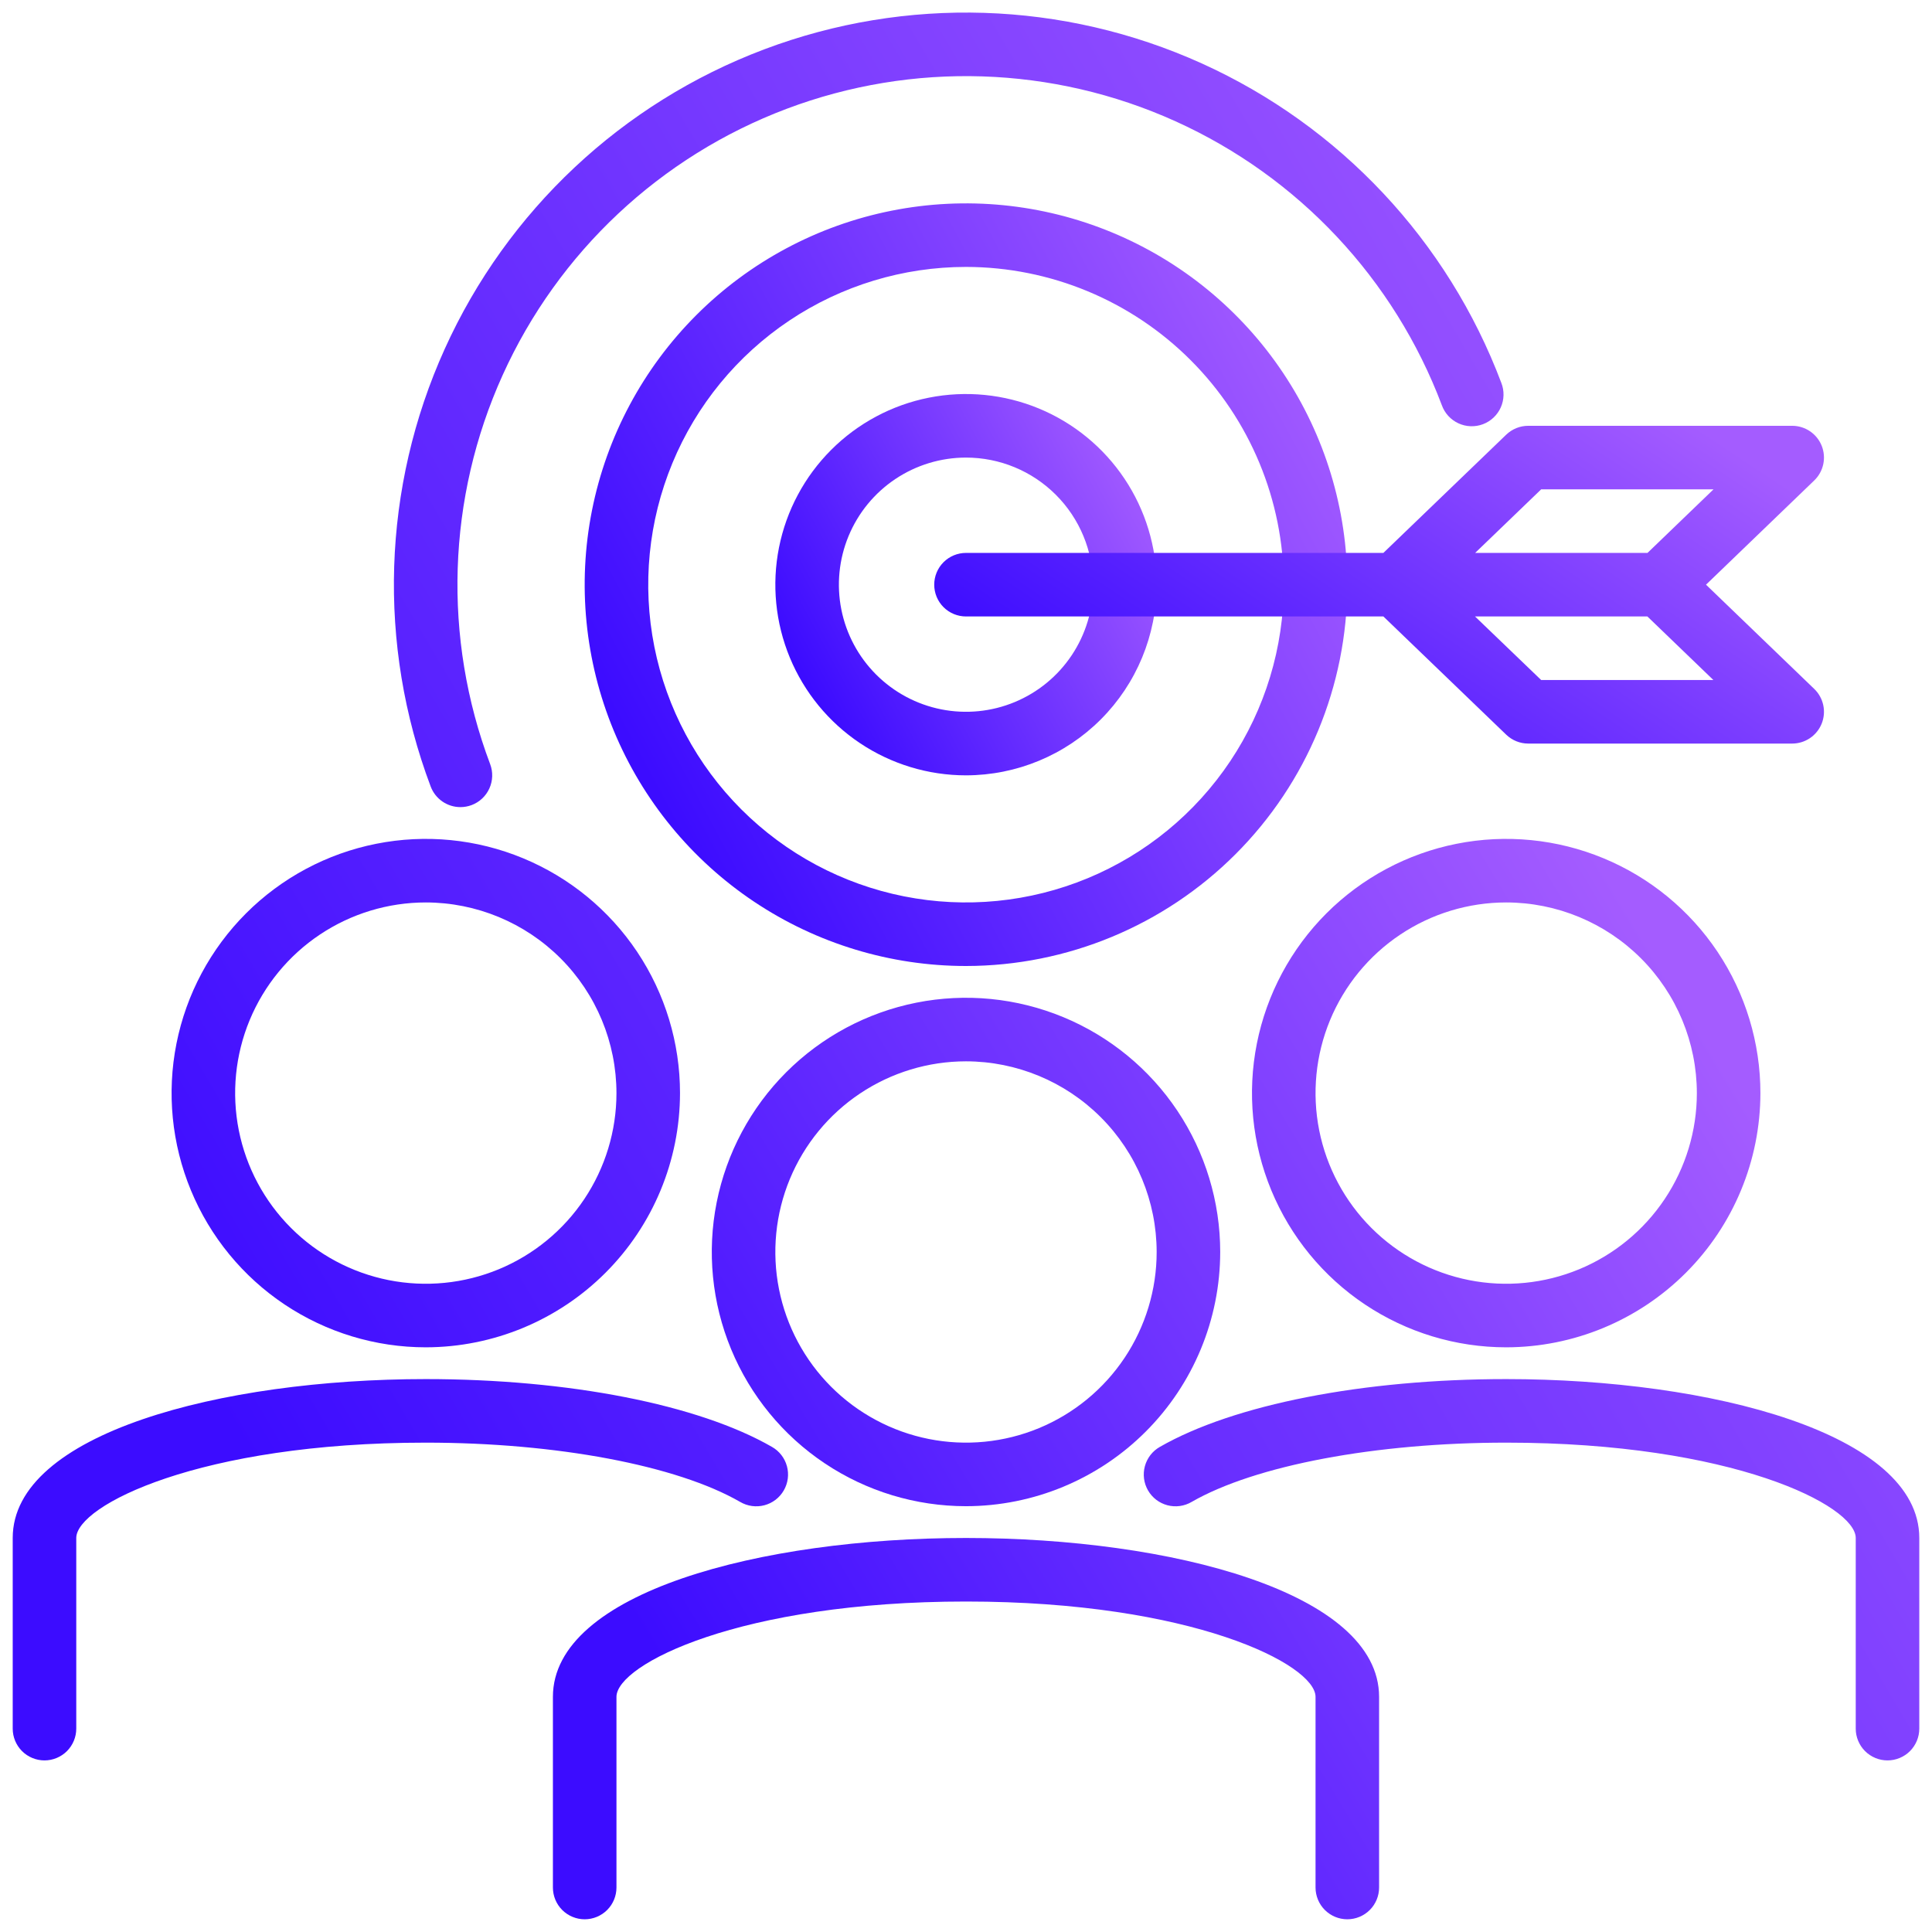 <svg width="114" height="114" viewBox="0 0 114 114" fill="none" xmlns="http://www.w3.org/2000/svg">
<path d="M57 88.875C54.033 88.875 51.133 87.995 48.666 86.347C46.2 84.699 44.277 82.356 43.142 79.615C42.007 76.874 41.709 73.858 42.288 70.949C42.867 68.039 44.296 65.366 46.393 63.268C48.491 61.171 51.164 59.742 54.074 59.163C56.983 58.584 59.999 58.882 62.74 60.017C65.481 61.152 67.824 63.075 69.472 65.541C71.12 68.008 72 70.908 72 73.875C71.996 77.852 70.414 81.665 67.602 84.477C64.79 87.289 60.977 88.871 57 88.875ZM57 62.625C54.775 62.625 52.6 63.285 50.75 64.521C48.9 65.757 47.458 67.514 46.606 69.57C45.755 71.626 45.532 73.888 45.966 76.07C46.4 78.252 47.472 80.257 49.045 81.83C50.618 83.403 52.623 84.475 54.805 84.909C56.987 85.343 59.249 85.12 61.305 84.269C63.361 83.417 65.118 81.975 66.354 80.125C67.59 78.275 68.25 76.1 68.25 73.875C68.247 70.892 67.061 68.032 64.952 65.923C62.843 63.814 59.983 62.628 57 62.625ZM79.5 113.25C79.003 113.25 78.526 113.052 78.174 112.701C77.823 112.349 77.625 111.872 77.625 111.375V100.125C77.625 98.216 70.344 94.5 57 94.5C43.656 94.5 36.375 98.216 36.375 100.125V111.375C36.375 111.872 36.178 112.349 35.826 112.701C35.474 113.052 34.997 113.25 34.5 113.25C34.003 113.25 33.526 113.052 33.174 112.701C32.822 112.349 32.625 111.872 32.625 111.375V100.125C32.625 93.969 44.888 90.75 57 90.75C69.112 90.75 81.375 93.969 81.375 100.125V111.375C81.375 111.872 81.177 112.349 80.826 112.701C80.474 113.052 79.997 113.25 79.5 113.25ZM88.875 79.5C85.908 79.5 83.008 78.62 80.541 76.972C78.075 75.324 76.152 72.981 75.017 70.24C73.882 67.499 73.584 64.483 74.163 61.574C74.742 58.664 76.171 55.991 78.268 53.893C80.366 51.796 83.039 50.367 85.949 49.788C88.858 49.209 91.874 49.507 94.615 50.642C97.356 51.777 99.699 53.7 101.347 56.166C102.995 58.633 103.875 61.533 103.875 64.5C103.871 68.477 102.289 72.29 99.477 75.102C96.665 77.914 92.852 79.496 88.875 79.5ZM88.875 53.25C86.65 53.25 84.475 53.91 82.625 55.146C80.775 56.382 79.333 58.139 78.481 60.195C77.63 62.251 77.407 64.513 77.841 66.695C78.275 68.877 79.347 70.882 80.92 72.455C82.493 74.028 84.498 75.1 86.68 75.534C88.862 75.968 91.124 75.745 93.18 74.894C95.236 74.042 96.993 72.6 98.229 70.75C99.465 68.9 100.125 66.725 100.125 64.5C100.122 61.517 98.936 58.657 96.827 56.548C94.718 54.439 91.858 53.253 88.875 53.25Z" fill="url(#paint0_linear_48_1911)"/>
<path d="M111.375 103.875C110.878 103.875 110.401 103.677 110.049 103.326C109.698 102.974 109.5 102.497 109.5 102V90.75C109.5 88.841 102.219 85.125 88.875 85.125C81.188 85.125 74.062 86.466 70.312 88.624C70.099 88.749 69.863 88.83 69.618 88.864C69.373 88.897 69.124 88.882 68.885 88.819C68.646 88.756 68.422 88.646 68.225 88.496C68.029 88.345 67.864 88.158 67.74 87.944C67.617 87.73 67.537 87.493 67.505 87.248C67.473 87.003 67.49 86.754 67.555 86.515C67.62 86.276 67.731 86.053 67.882 85.857C68.034 85.662 68.222 85.498 68.438 85.376C72.797 82.875 80.438 81.375 88.875 81.375C100.988 81.375 113.25 84.594 113.25 90.75V102C113.25 102.497 113.052 102.974 112.701 103.326C112.349 103.677 111.872 103.875 111.375 103.875ZM25.125 79.5C22.158 79.5 19.258 78.62 16.791 76.972C14.325 75.324 12.402 72.981 11.267 70.24C10.132 67.499 9.834 64.483 10.413 61.574C10.992 58.664 12.421 55.991 14.518 53.893C16.616 51.795 19.289 50.367 22.199 49.788C25.108 49.209 28.124 49.506 30.865 50.642C33.606 51.777 35.949 53.7 37.597 56.166C39.245 58.633 40.125 61.533 40.125 64.5C40.12 68.477 38.539 72.29 35.727 75.102C32.915 77.914 29.102 79.495 25.125 79.5ZM25.125 53.25C22.9 53.25 20.725 53.91 18.875 55.146C17.025 56.382 15.583 58.139 14.731 60.195C13.88 62.25 13.657 64.512 14.091 66.695C14.525 68.877 15.597 70.882 17.17 72.455C18.743 74.028 20.748 75.1 22.93 75.534C25.113 75.968 27.375 75.745 29.43 74.894C31.486 74.042 33.243 72.6 34.479 70.75C35.715 68.9 36.375 66.725 36.375 64.5C36.372 61.517 35.186 58.657 33.077 56.548C30.968 54.439 28.108 53.253 25.125 53.25ZM2.625 103.875C2.128 103.875 1.651 103.677 1.299 103.326C0.948 102.974 0.75 102.497 0.75 102V90.75C0.75 84.594 13.012 81.375 25.125 81.375C33.562 81.375 41.203 82.875 45.551 85.376C45.766 85.498 45.955 85.662 46.106 85.857C46.258 86.053 46.369 86.276 46.434 86.515C46.499 86.754 46.516 87.003 46.484 87.248C46.452 87.493 46.372 87.73 46.248 87.944C46.125 88.158 45.96 88.345 45.764 88.496C45.567 88.646 45.343 88.756 45.104 88.819C44.865 88.882 44.615 88.897 44.37 88.864C44.126 88.83 43.89 88.749 43.676 88.624C39.938 86.466 32.822 85.125 25.125 85.125C11.781 85.125 4.5 88.841 4.5 90.75V102C4.5 102.497 4.302 102.974 3.951 103.326C3.599 103.677 3.122 103.875 2.625 103.875ZM27.167 47.625C26.786 47.625 26.414 47.508 26.101 47.292C25.788 47.075 25.548 46.768 25.414 46.412C22.255 38.035 22.552 28.745 26.242 20.588C29.932 12.431 36.711 6.073 45.088 2.914C53.465 -0.246 62.754 0.052 70.912 3.742C79.069 7.432 85.427 14.211 88.586 22.588C88.677 22.819 88.722 23.066 88.717 23.315C88.712 23.564 88.657 23.809 88.557 24.036C88.456 24.263 88.311 24.468 88.13 24.639C87.95 24.81 87.737 24.943 87.504 25.031C87.272 25.119 87.024 25.159 86.775 25.15C86.527 25.142 86.283 25.083 86.057 24.979C85.831 24.875 85.628 24.727 85.46 24.544C85.292 24.36 85.162 24.146 85.078 23.912C82.27 16.465 76.619 10.439 69.367 7.159C62.116 3.879 53.859 3.614 46.412 6.422C38.965 9.23 32.939 14.881 29.659 22.133C26.379 29.384 26.114 37.641 28.922 45.088C29.009 45.319 29.05 45.564 29.042 45.81C29.034 46.056 28.978 46.298 28.876 46.523C28.775 46.747 28.63 46.95 28.45 47.118C28.27 47.287 28.059 47.418 27.829 47.505C27.617 47.584 27.393 47.625 27.167 47.625Z" fill="url(#paint1_linear_48_1911)"/>
<path d="M57 57C52.55 57 48.2 55.68 44.5 53.208C40.8 50.736 37.916 47.222 36.213 43.11C34.51 38.999 34.064 34.475 34.932 30.11C35.8 25.746 37.943 21.737 41.09 18.59C44.237 15.443 48.246 13.3 52.611 12.432C56.975 11.564 61.499 12.01 65.61 13.713C69.722 15.416 73.236 18.3 75.708 22C78.18 25.7 79.5 30.05 79.5 34.5C79.494 40.465 77.121 46.185 72.903 50.403C68.685 54.621 62.965 56.994 57 57ZM57 15.75C53.292 15.75 49.666 16.85 46.583 18.91C43.5 20.97 41.096 23.899 39.677 27.325C38.258 30.751 37.887 34.521 38.61 38.158C39.334 41.795 41.12 45.136 43.742 47.758C46.364 50.38 49.705 52.166 53.342 52.89C56.979 53.613 60.749 53.242 64.175 51.823C67.601 50.404 70.53 48 72.59 44.917C74.65 41.834 75.75 38.208 75.75 34.5C75.745 29.529 73.767 24.763 70.252 21.248C66.737 17.733 61.971 15.755 57 15.75Z" fill="url(#paint2_linear_48_1911)"/>
<path d="M57 45.75C54.775 45.75 52.6 45.09 50.75 43.854C48.9 42.618 47.458 40.861 46.606 38.805C45.755 36.749 45.532 34.487 45.966 32.305C46.4 30.123 47.472 28.118 49.045 26.545C50.618 24.972 52.623 23.9 54.805 23.466C56.987 23.032 59.249 23.255 61.305 24.106C63.361 24.958 65.118 26.4 66.354 28.25C67.59 30.1 68.25 32.275 68.25 34.5C68.247 37.483 67.061 40.343 64.952 42.452C62.843 44.561 59.983 45.747 57 45.75ZM57 27C55.517 27 54.067 27.44 52.833 28.264C51.6 29.088 50.639 30.259 50.071 31.63C49.503 33 49.355 34.508 49.644 35.963C49.934 37.418 50.648 38.754 51.697 39.803C52.746 40.852 54.082 41.566 55.537 41.856C56.992 42.145 58.5 41.997 59.87 41.429C61.241 40.861 62.412 39.9 63.236 38.667C64.06 37.433 64.5 35.983 64.5 34.5C64.5 32.511 63.71 30.603 62.303 29.197C60.897 27.79 58.989 27 57 27Z" fill="url(#paint3_linear_48_1911)"/>
<path d="M105.75 43.875H90.172C89.688 43.874 89.224 43.686 88.875 43.35L81.628 36.375H57C56.503 36.375 56.026 36.178 55.674 35.826C55.322 35.474 55.125 34.997 55.125 34.5C55.125 34.003 55.322 33.526 55.674 33.174C56.026 32.822 56.503 32.625 57 32.625H81.628L88.875 25.65C89.224 25.314 89.69 25.125 90.174 25.125H105.75C106.124 25.125 106.489 25.237 106.799 25.446C107.109 25.655 107.349 25.952 107.489 26.298C107.629 26.645 107.662 27.026 107.584 27.391C107.506 27.757 107.32 28.091 107.051 28.35L100.665 34.5L107.051 40.65C107.32 40.909 107.506 41.243 107.584 41.609C107.662 41.974 107.629 42.355 107.489 42.702C107.349 43.048 107.109 43.345 106.799 43.554C106.489 43.763 106.124 43.875 105.75 43.875ZM90.938 40.125H101.1L97.206 36.375H87.036L90.938 40.125ZM87.043 32.625H97.213L101.107 28.875H90.938L87.043 32.625Z" fill="url(#paint4_linear_48_1911)"/>
<defs>
<linearGradient id="paint0_linear_48_1911" x1="103.875" y1="66.413" x2="42.207" y2="103.567" gradientUnits="userSpaceOnUse">
<stop stop-color="#A45CFF"/>
<stop offset="1" stop-color="#3C0CFF"/>
</linearGradient>
<linearGradient id="paint1_linear_48_1911" x1="113.25" y1="28.104" x2="14.634" y2="86.092" gradientUnits="userSpaceOnUse">
<stop stop-color="#A45CFF"/>
<stop offset="1" stop-color="#3C0CFF"/>
</linearGradient>
<linearGradient id="paint2_linear_48_1911" x1="79.5" y1="23.939" x2="38.367" y2="46.112" gradientUnits="userSpaceOnUse">
<stop stop-color="#A45CFF"/>
<stop offset="1" stop-color="#3C0CFF"/>
</linearGradient>
<linearGradient id="paint3_linear_48_1911" x1="68.25" y1="29.219" x2="47.683" y2="40.306" gradientUnits="userSpaceOnUse">
<stop stop-color="#A45CFF"/>
<stop offset="1" stop-color="#3C0CFF"/>
</linearGradient>
<linearGradient id="paint4_linear_48_1911" x1="107.625" y1="30.099" x2="88.732" y2="58.615" gradientUnits="userSpaceOnUse">
<stop stop-color="#A45CFF"/>
<stop offset="1" stop-color="#3C0CFF"/>
</linearGradient>
</defs>
</svg>
